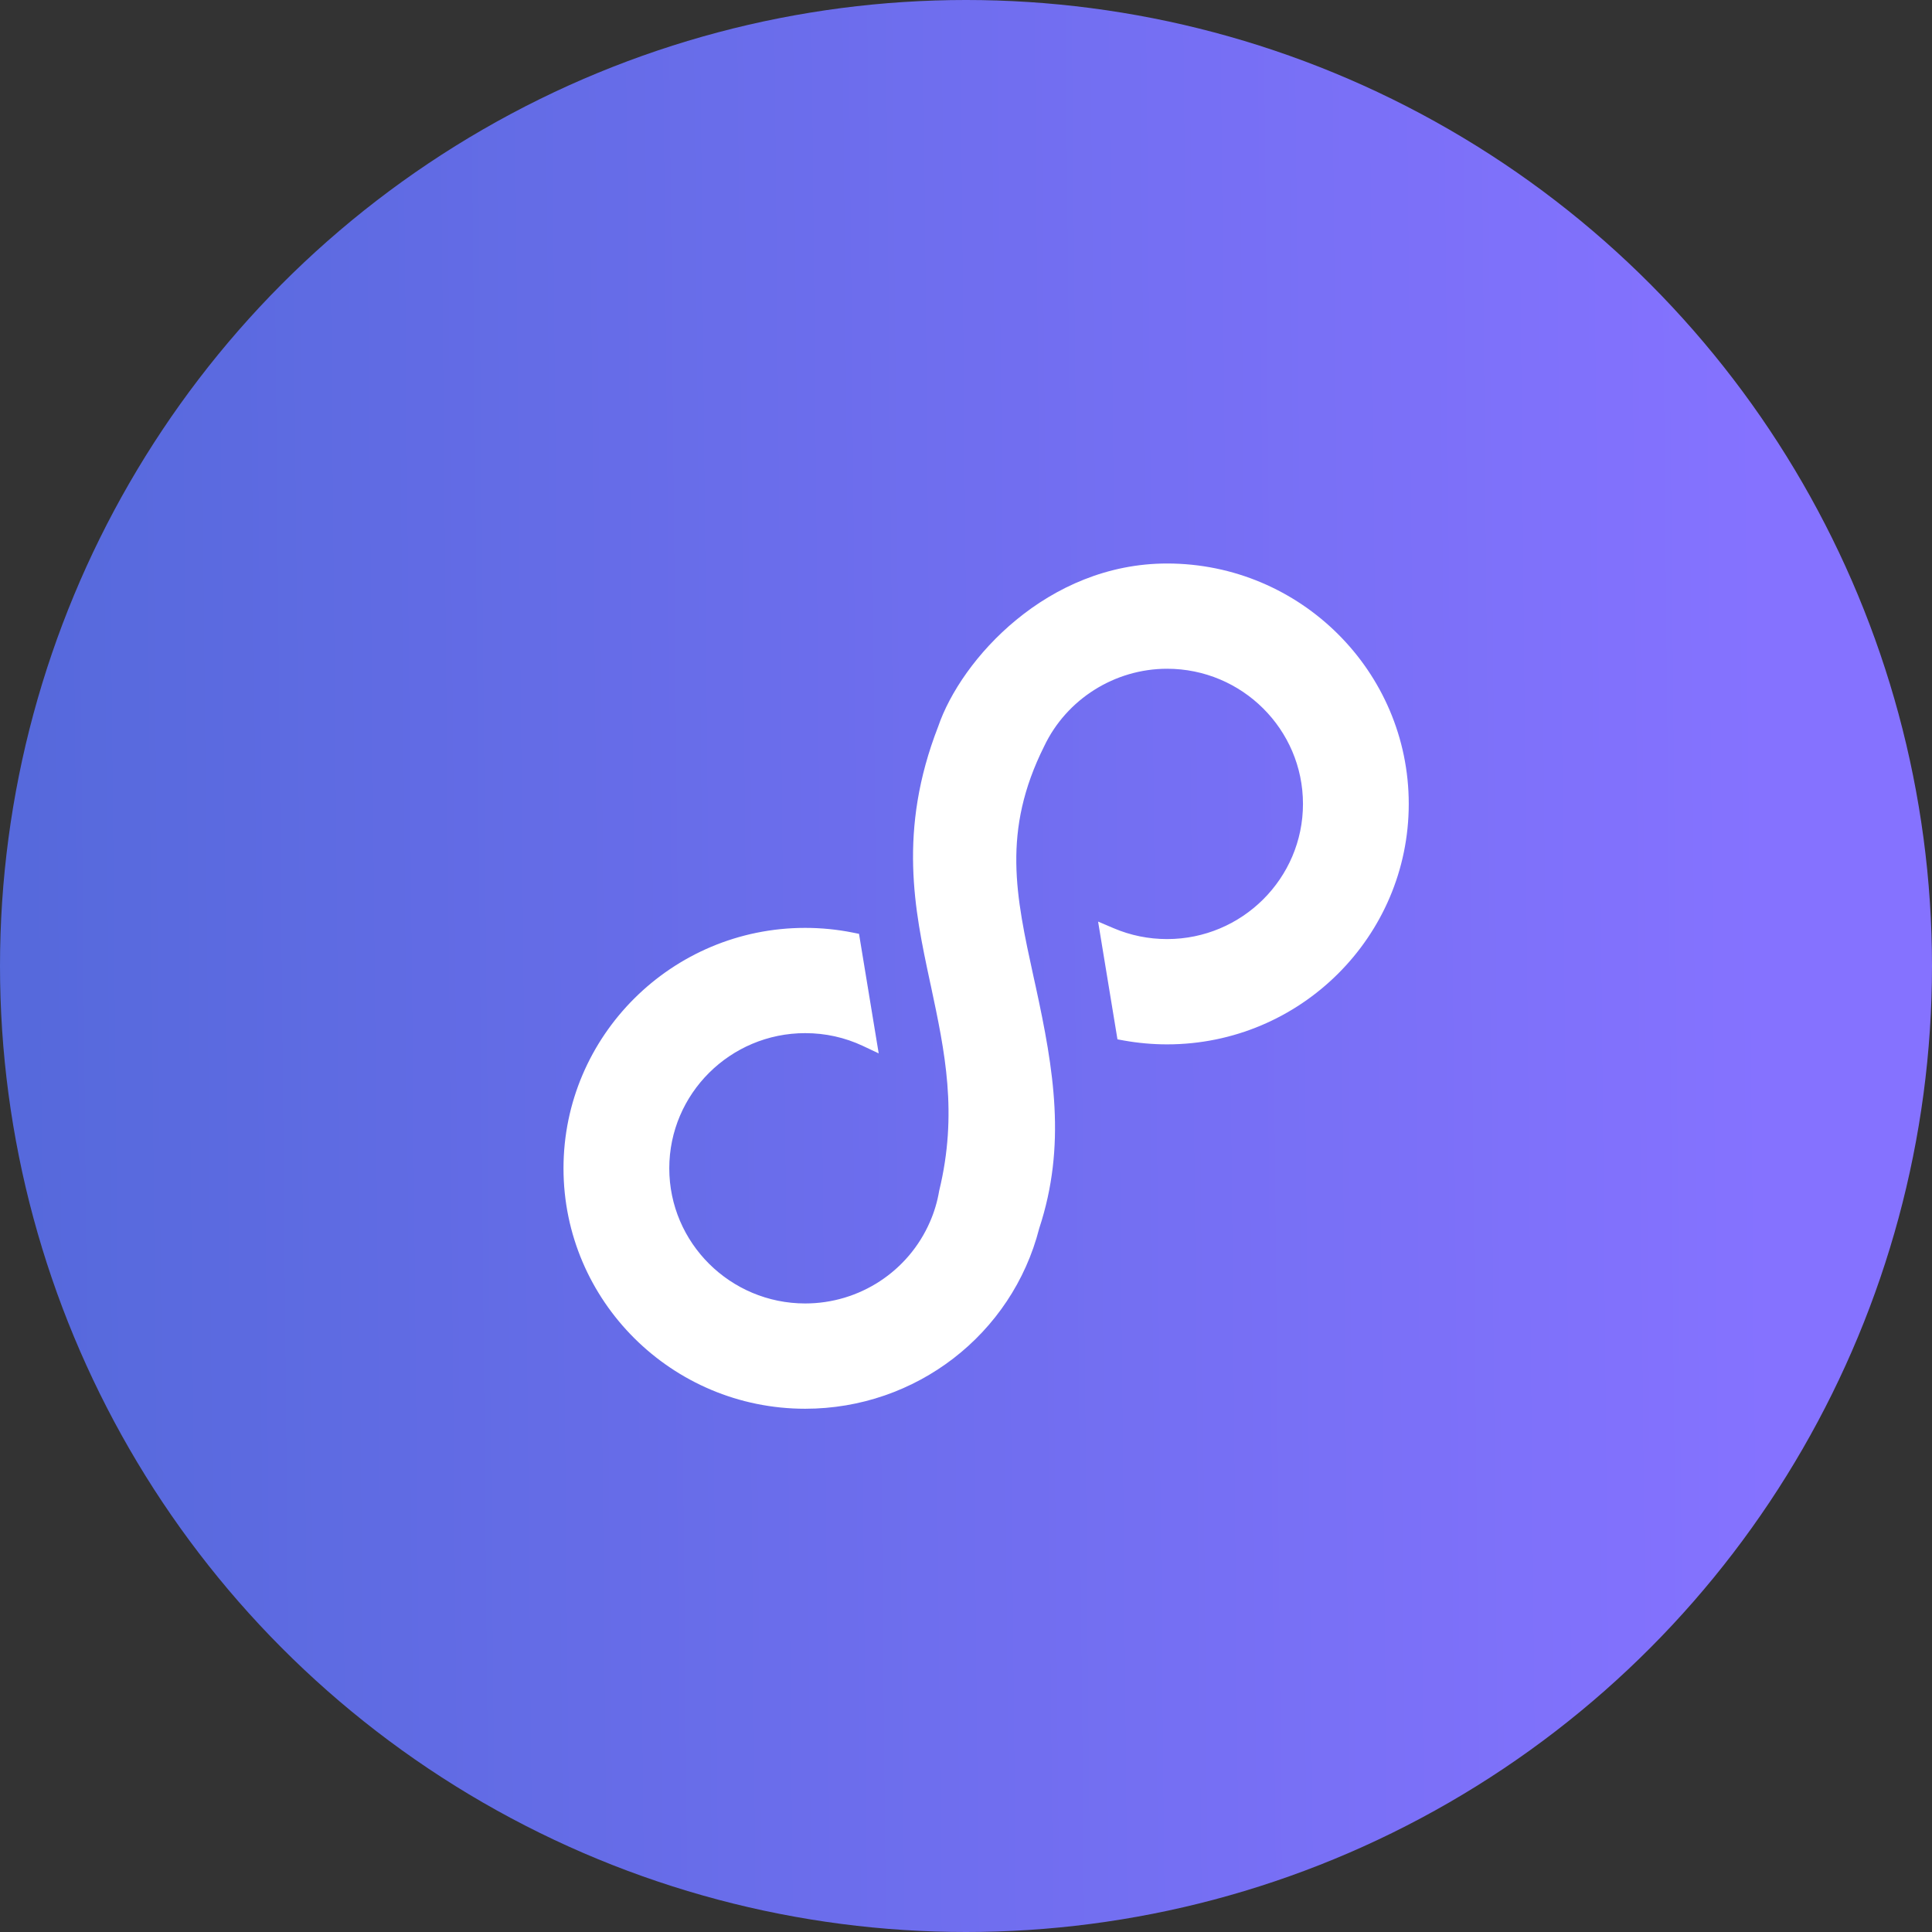 <svg width="48" height="48" viewBox="0 0 48 48" fill="none" xmlns="http://www.w3.org/2000/svg">
<rect x="0" y="0" width="48" height="48" fill="#333333" stroke="none"/>
<circle cx="24" cy="24" r="24" fill="url(#paint0_linear)"/>
<path fill-rule="evenodd" clip-rule="evenodd" d="M28.996 14C26.025 14 23.879 16.376 23.307 18.055C22.303 20.637 22.727 22.62 23.1 24.369L23.128 24.497C23.474 26.123 23.802 27.66 23.333 29.588C23.289 29.852 23.212 30.112 23.103 30.36C22.567 31.59 21.351 32.384 20.005 32.384C18.143 32.384 16.628 30.878 16.628 29.027C16.628 27.174 18.143 25.668 20.005 25.668C20.507 25.668 20.989 25.775 21.439 25.986L21.831 26.171L21.342 23.201L21.188 23.17C20.801 23.092 20.403 23.053 20.005 23.053C16.694 23.053 14 25.733 14 29.027C14 32.321 16.694 35 20.005 35C22.754 35 25.146 33.151 25.819 30.519C26.499 28.457 26.181 26.576 25.731 24.506L25.68 24.276C25.238 22.251 24.888 20.652 25.942 18.541C26.497 17.371 27.695 16.615 28.996 16.615C30.858 16.615 32.372 18.121 32.372 19.973C32.372 21.824 30.858 23.331 28.996 23.331C28.535 23.331 28.086 23.24 27.663 23.059L27.282 22.897L27.763 25.822L27.921 25.851C28.273 25.914 28.635 25.947 28.996 25.947C32.307 25.947 35 23.267 35 19.973C35 16.679 32.307 14 28.996 14Z" fill="white"/>
<defs>
<linearGradient id="paint0_linear" x1="-0.397" y1="22.703" x2="43.922" y2="22.271" gradientUnits="userSpaceOnUse">
<stop stop-color="#5569DB"/>
<stop offset="1" stop-color="#8572FF"/>
</linearGradient>
</defs>
</svg>
